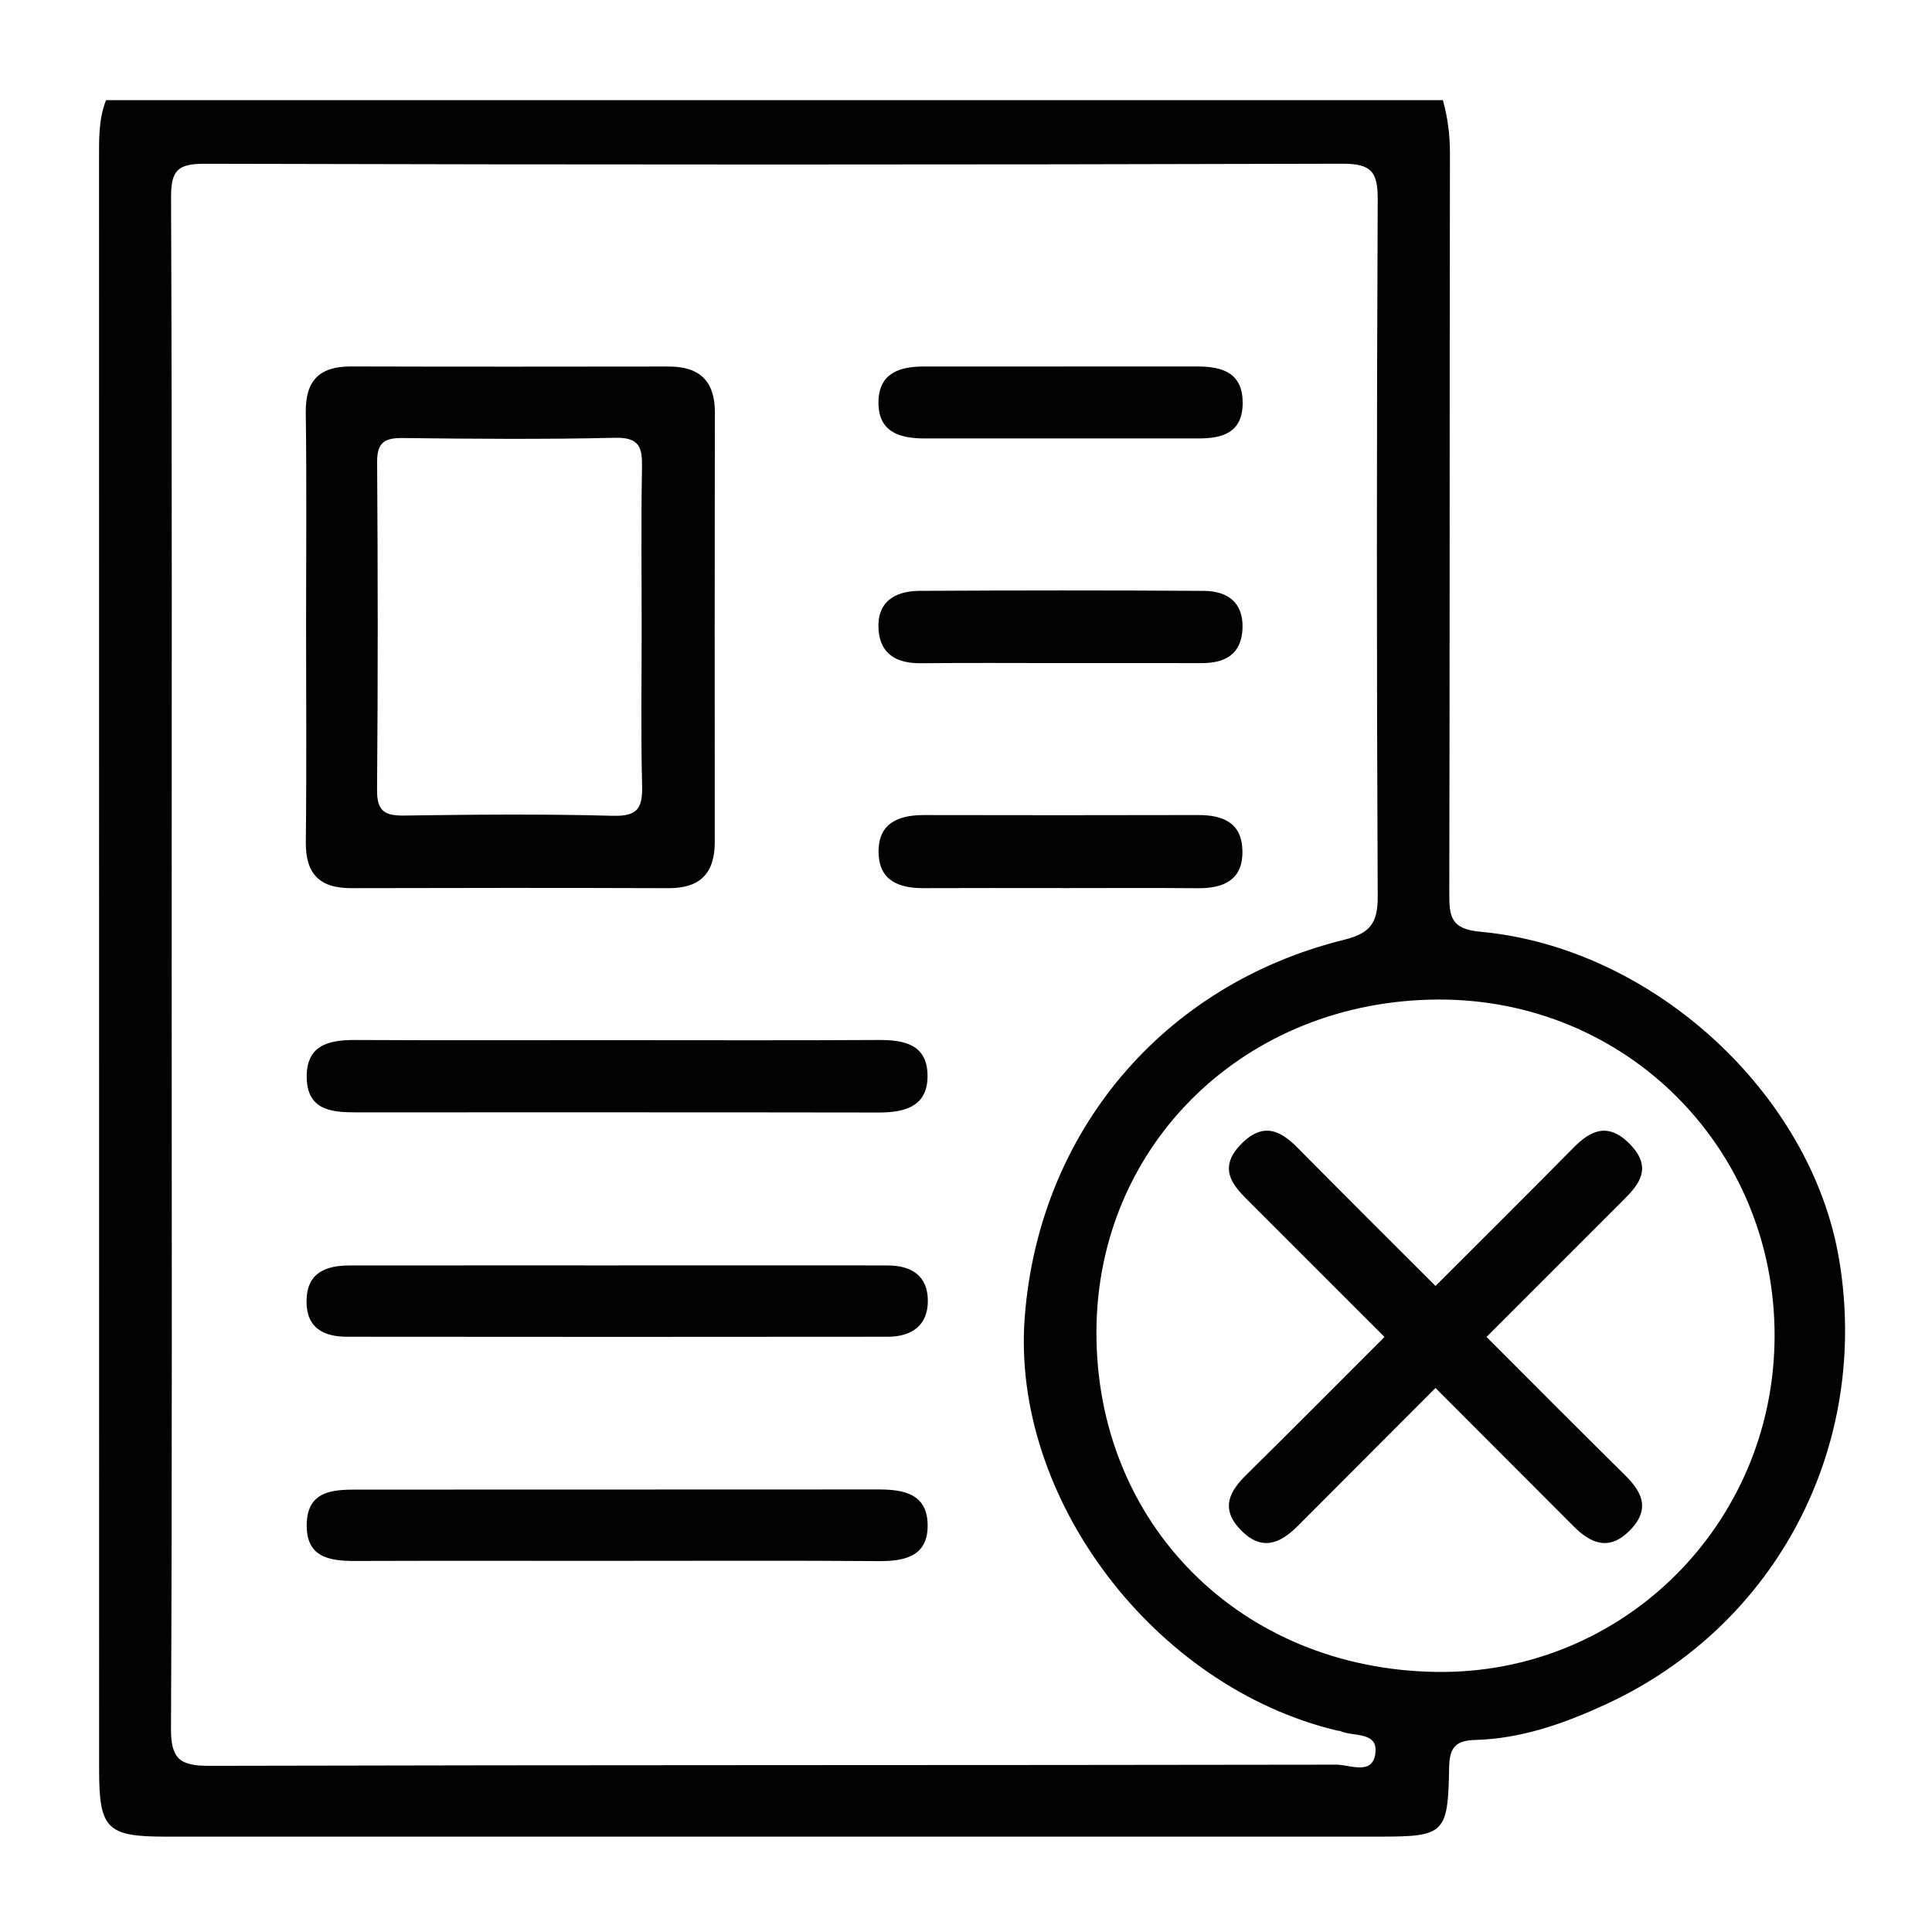 <?xml version="1.0" encoding="UTF-8"?>
<svg id="Layer_1" data-name="Layer 1" xmlns="http://www.w3.org/2000/svg" viewBox="0 0 800 800">
  <defs>
    <style>
      .cls-1 {
        fill: #020202;
      }

      .cls-2 {
        fill: none;
      }
    </style>
  </defs>
  <rect class="cls-2" width="800" height="800"/>
  <path class="cls-1" d="M761.51,521.38c-11.53-68.6-77.21-129.1-148.65-135.58-12.36-1.12-12.76-6.61-12.74-16.09,.23-102.15,.09-204.3,.27-306.45,.01-7.5-.95-14.66-2.92-21.79H43.9c-3.13,8-2.89,16.37-2.89,24.75,.03,222.24,.02,444.48,.03,666.73,0,24.3,3.23,27.56,27.41,27.56,167.55,0,335.1,0,502.65,0,27,0,28.5-1.12,28.95-28.47,.14-8.29,2.47-11.34,10.91-11.57,19.2-.53,37.02-6.9,54.27-14.88,70.5-32.64,109.29-106.89,96.29-184.22Zm-191.97,204.46c-1.09,9.54-10.59,4.86-16.12,4.87-155.58,.27-311.17,.08-466.75,.48-12.15,.03-15.93-2.8-15.87-15.46,.52-105.14,.29-210.28,.29-315.43,0-106.14,.18-212.28-.26-318.42-.05-11.03,2.46-14.1,13.84-14.07,157.08,.41,314.16,.43,471.24-.02,12.17-.03,14.63,3.57,14.57,15-.45,96.17-.45,192.35,0,288.52,.05,11.03-3.24,15.18-13.97,17.84-75.13,18.62-126.41,79.75-132.2,156.43-5.64,74.67,53.47,152.84,129.33,171.01,.48,.12,1.03,.06,1.47,.25,5.36,2.36,15.44,.07,14.42,8.98Zm25.26-33.53c-81.08-1.13-141.18-61.38-140.79-141.17,.37-77.4,61.76-136.95,141.48-137.25,77.82-.29,139.5,61.42,139.33,139.41-.17,77.83-62.88,140.08-140.02,139.01ZM256.13,430.72c35.85,0,71.71,.13,107.56-.08,10.46-.06,19.95,1.67,20.37,14.1,.44,13.15-8.93,15.95-20.24,15.93-72.2-.12-144.41-.06-216.61-.07-10.02,0-19.85-.98-20.2-14.11-.36-13.57,8.8-15.91,20.06-15.85,36.35,.2,72.7,.07,109.05,.07Zm.7,93.25c33.34,0,66.68,0,100.02,0,3.48,0,6.97,.06,10.45,.03,9.91-.09,16.83,4.12,16.9,14.53,.07,10.33-6.74,14.98-16.6,14.99-74.64,.07-149.28,.09-223.92,0-9.5-.01-16.76-3.51-16.75-14.57,.01-11.93,7.88-14.94,17.94-14.95,37.32-.04,74.64-.02,111.96-.02Zm-2.08,122.35c-35.84,0-71.67-.08-107.51,.04-10.93,.04-20.63-1.46-20.23-15.47,.38-13.27,10.33-14.07,20.23-14.08,72.17-.05,144.34,0,216.51-.06,10.28,0,20,1.72,20.36,14.23,.38,13.32-9.11,15.53-20.36,15.44-36.33-.28-72.67-.1-109-.11Zm184.71-371.75c-19.39,0-38.78-.14-58.16,.06-9.87,.1-16.8-3.63-17.51-13.92-.79-11.45,6.72-16,16.94-16.05,39.27-.21,78.54-.25,117.81,.01,9.61,.06,16.35,4.7,15.96,15.46-.38,10.64-7.03,14.48-16.88,14.45-19.39-.05-38.77-.02-58.16-.01Zm-.29,93.16c-18.9,0-37.8-.06-56.7,.03-10.09,.05-18.31-2.96-18.66-14.41-.38-12.25,7.85-15.86,18.73-15.85,37.8,.07,75.61,.09,113.41-.01,10.16-.03,18.13,2.93,18.5,14.46,.39,12.35-7.56,15.94-18.57,15.84-18.9-.18-37.8-.05-56.7-.05Zm.37-186.18c-18.88,0-37.77,0-56.65,0-10.5,0-19.38-2.7-19.13-15.33,.23-11.68,8.7-14.44,18.59-14.45,37.77-.04,75.53,0,113.3-.03,10.57,0,19.11,2.64,18.91,15.46-.19,12.07-8.48,14.36-18.37,14.35-18.88,0-37.77,0-56.65,0Zm-143.51-10.65c.02-13.08-6.27-19.15-19.18-19.13-43.84,.06-87.69,.09-131.53-.03-13.06-.03-18.89,5.82-18.71,19.12,.41,29.37,.13,58.75,.13,88.12,0,29.87,.24,59.75-.11,89.61-.15,13.2,5.64,19.21,18.73,19.17,43.84-.12,87.69-.14,131.53,.01,13.15,.05,19.09-6.29,19.08-19.14-.04-59.25-.07-118.49,.04-177.74Zm-42.04,166.91c-28.83-.79-57.7-.52-86.55-.11-8.11,.12-11.39-1.78-11.31-10.63,.39-45.24,.33-90.48,.03-135.71-.05-8.06,2.99-10.07,10.54-9.98,29.35,.35,58.71,.58,88.05-.1,10.1-.23,11.25,4.07,11.09,12.35-.42,22.36-.14,44.74-.14,67.11,0,21.38-.37,42.76,.18,64.12,.23,9.03-1.21,13.24-11.88,12.94Zm421.35,295.42c-9.02,9.57-16.85,5.71-23.9-1.37-18.99-19.06-38.01-38.1-57.03-57.12-19.02,19.03-38.04,38.06-57.03,57.12-7.04,7.07-14.88,10.94-23.9,1.37-8.53-9.05-3.83-16.2,2.74-22.69,19.13-18.87,38.08-37.92,57.07-56.94-19-19-38-37.99-57-56.99-6.25-6.25-11.69-13.09-2.63-22.58,9.37-9.82,16.74-5.76,23.73,1.32,18.91,19.14,37.97,38.13,57.02,57.14,19.04-19.01,38.11-37.99,57.02-57.14,6.99-7.07,14.36-11.13,23.73-1.32,9.06,9.49,3.62,16.33-2.63,22.58-19,19-38,37.99-57,56.99,18.98,19.02,37.94,38.07,57.07,56.94,6.58,6.49,11.27,13.63,2.74,22.69Z"/>
</svg>